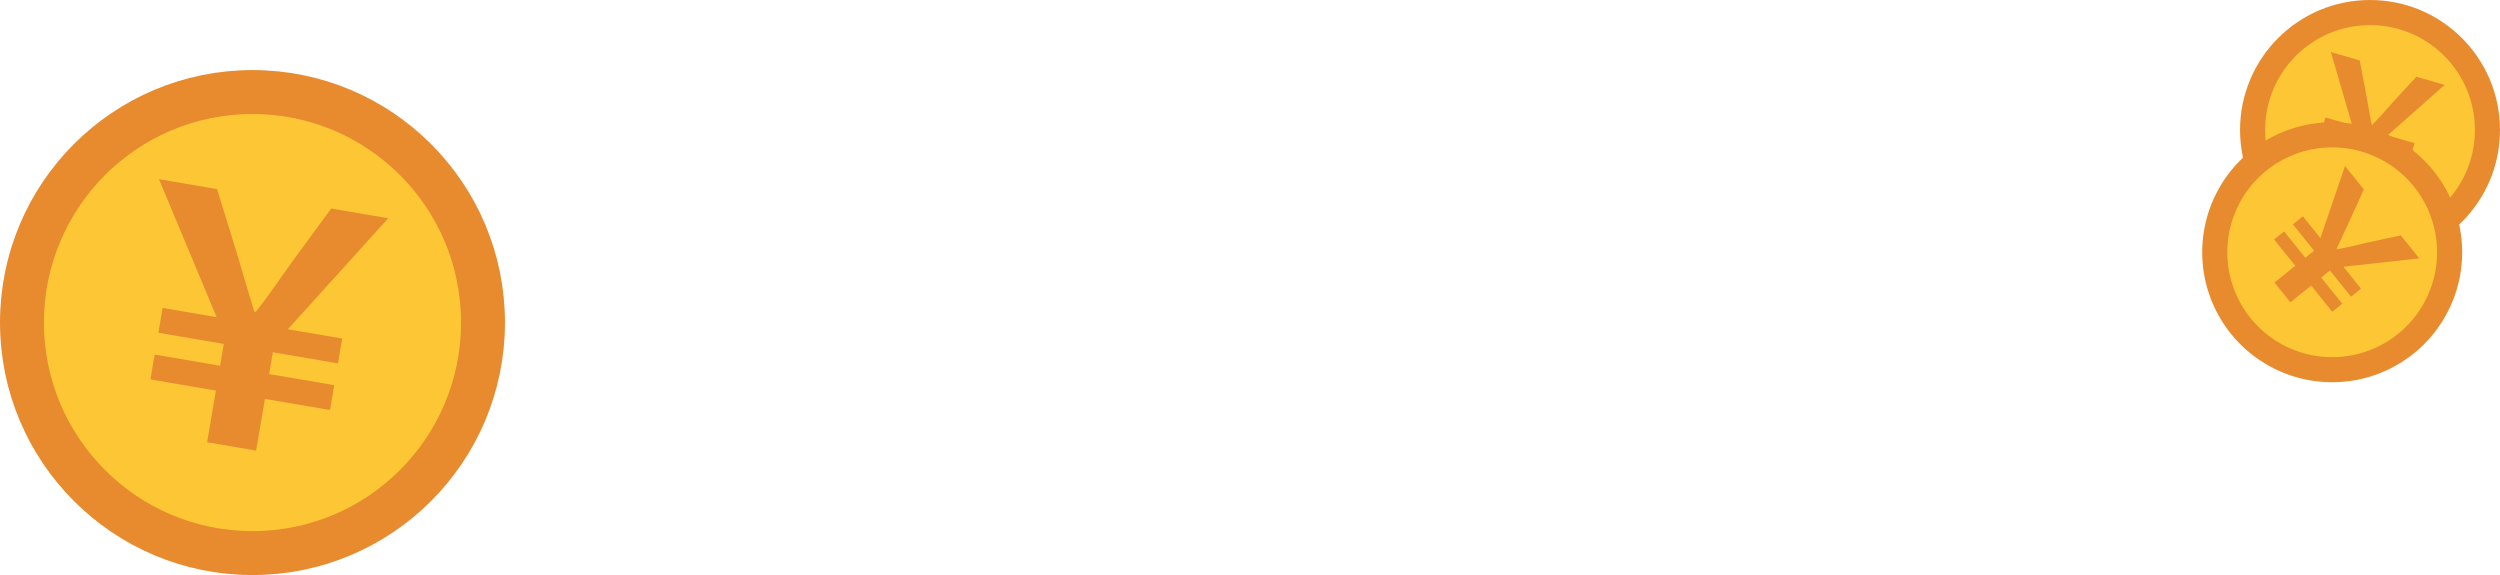 <svg xmlns="http://www.w3.org/2000/svg" width="398.437" height="91.648" viewBox="0 0 398.437 91.648">
  <defs>
    <style>
      .cls-1, .cls-3, .cls-4 {
        fill: #fdc634;
        stroke: #e88b2f;
      }

      .cls-1, .cls-4 {
        stroke-miterlimit: 10;
      }

      .cls-1, .cls-3 {
        stroke-width: 4px;
      }

      .cls-2 {
        fill: #e88b2f;
      }

      .cls-4 {
        stroke-width: 7px;
      }
    </style>
  </defs>
  <g id="底层装饰-金币" transform="translate(26.5 -338.518)">
    <g id="金币组">
      <g id="组_288" data-name="组 288" transform="translate(913.178 -42.857)">
        <circle id="椭圆_12" data-name="椭圆 12" class="cls-1" cx="18.715" cy="18.715" r="18.715" transform="translate(-580.671 383.375)"/>
        <g id="组_287" data-name="组 287">
          <g id="组_286" data-name="组 286">
            <path id="路径_251" data-name="路径 251" class="cls-2" d="M-565.527,407.244l-5.178-1.493.567-1.965,5.178,1.493.5-1.726-5.179-1.493.567-1.964,4.275,1.232-3.4-11.65L-563.6,391l1.038,5.476c.4,2.3.547,3.092.851,4.732l.133.038c1.183-1.211,1.75-1.882,3.239-3.552l3.767-4.091,4.514,1.3-9.106,8.045,4.3,1.241-.566,1.964-5.151-1.485-.5,1.726,5.151,1.485-.566,1.965-5.152-1.485-1.179,4.09-3.877-1.118Z"/>
          </g>
        </g>
      </g>
      <g id="组_291" data-name="组 291" transform="translate(913.178 -42.857)">
        <path id="路径_628" data-name="路径 628" class="cls-3" d="M18.715,0A18.715,18.715,0,1,1,0,18.715,18.715,18.715,0,0,1,18.715,0Z" transform="translate(-586.7 402.864)"/>
        <g id="组_290" data-name="组 290">
          <g id="组_289" data-name="组 289">
            <path id="路径_252" data-name="路径 252" class="cls-2" d="M-573.872,423.738l-3.375-4.2,1.6-1.281,3.375,4.2,1.4-1.125-3.375-4.2,1.594-1.281,2.787,3.469,3.927-11.483,2.994,3.727-2.3,5.076c-1,2.112-1.332,2.842-2.028,4.358l.086.108c1.665-.309,2.515-.531,4.694-1.04l5.436-1.176,2.941,3.663-12.077,1.335,2.8,3.491-1.594,1.28-3.357-4.18-1.4,1.125,3.357,4.18-1.594,1.281-3.357-4.18-3.319,2.665-2.526-3.146Z"/>
          </g>
        </g>
      </g>
    </g>
    <g id="金币1" transform="translate(913.178 -42.857)">
      <circle id="椭圆_14" data-name="椭圆 14" class="cls-4" cx="36.74" cy="36.74" r="36.74" transform="translate(-936.178 396.042)"/>
      <g id="组_293" data-name="组 293">
        <g id="组_292" data-name="组 292">
          <path id="路径_253" data-name="路径 253" class="cls-2" d="M-905.274,443.62l-10.43-1.778.675-3.958,10.429,1.778.593-3.476-10.43-1.778.675-3.957,8.61,1.468-9.185-21.984,9.252,1.577,3.226,10.456c1.286,4.4,1.744,5.911,2.7,9.045l.267.045c2.043-2.623,3-4.056,5.54-7.64l6.455-8.806,9.091,1.549-16,17.691,8.664,1.476-.675,3.957-10.375-1.768-.592,3.476,10.375,1.768-.675,3.958-10.375-1.768-1.4,8.236-7.808-1.331Z"/>
        </g>
      </g>
    </g>
  </g>
</svg>
